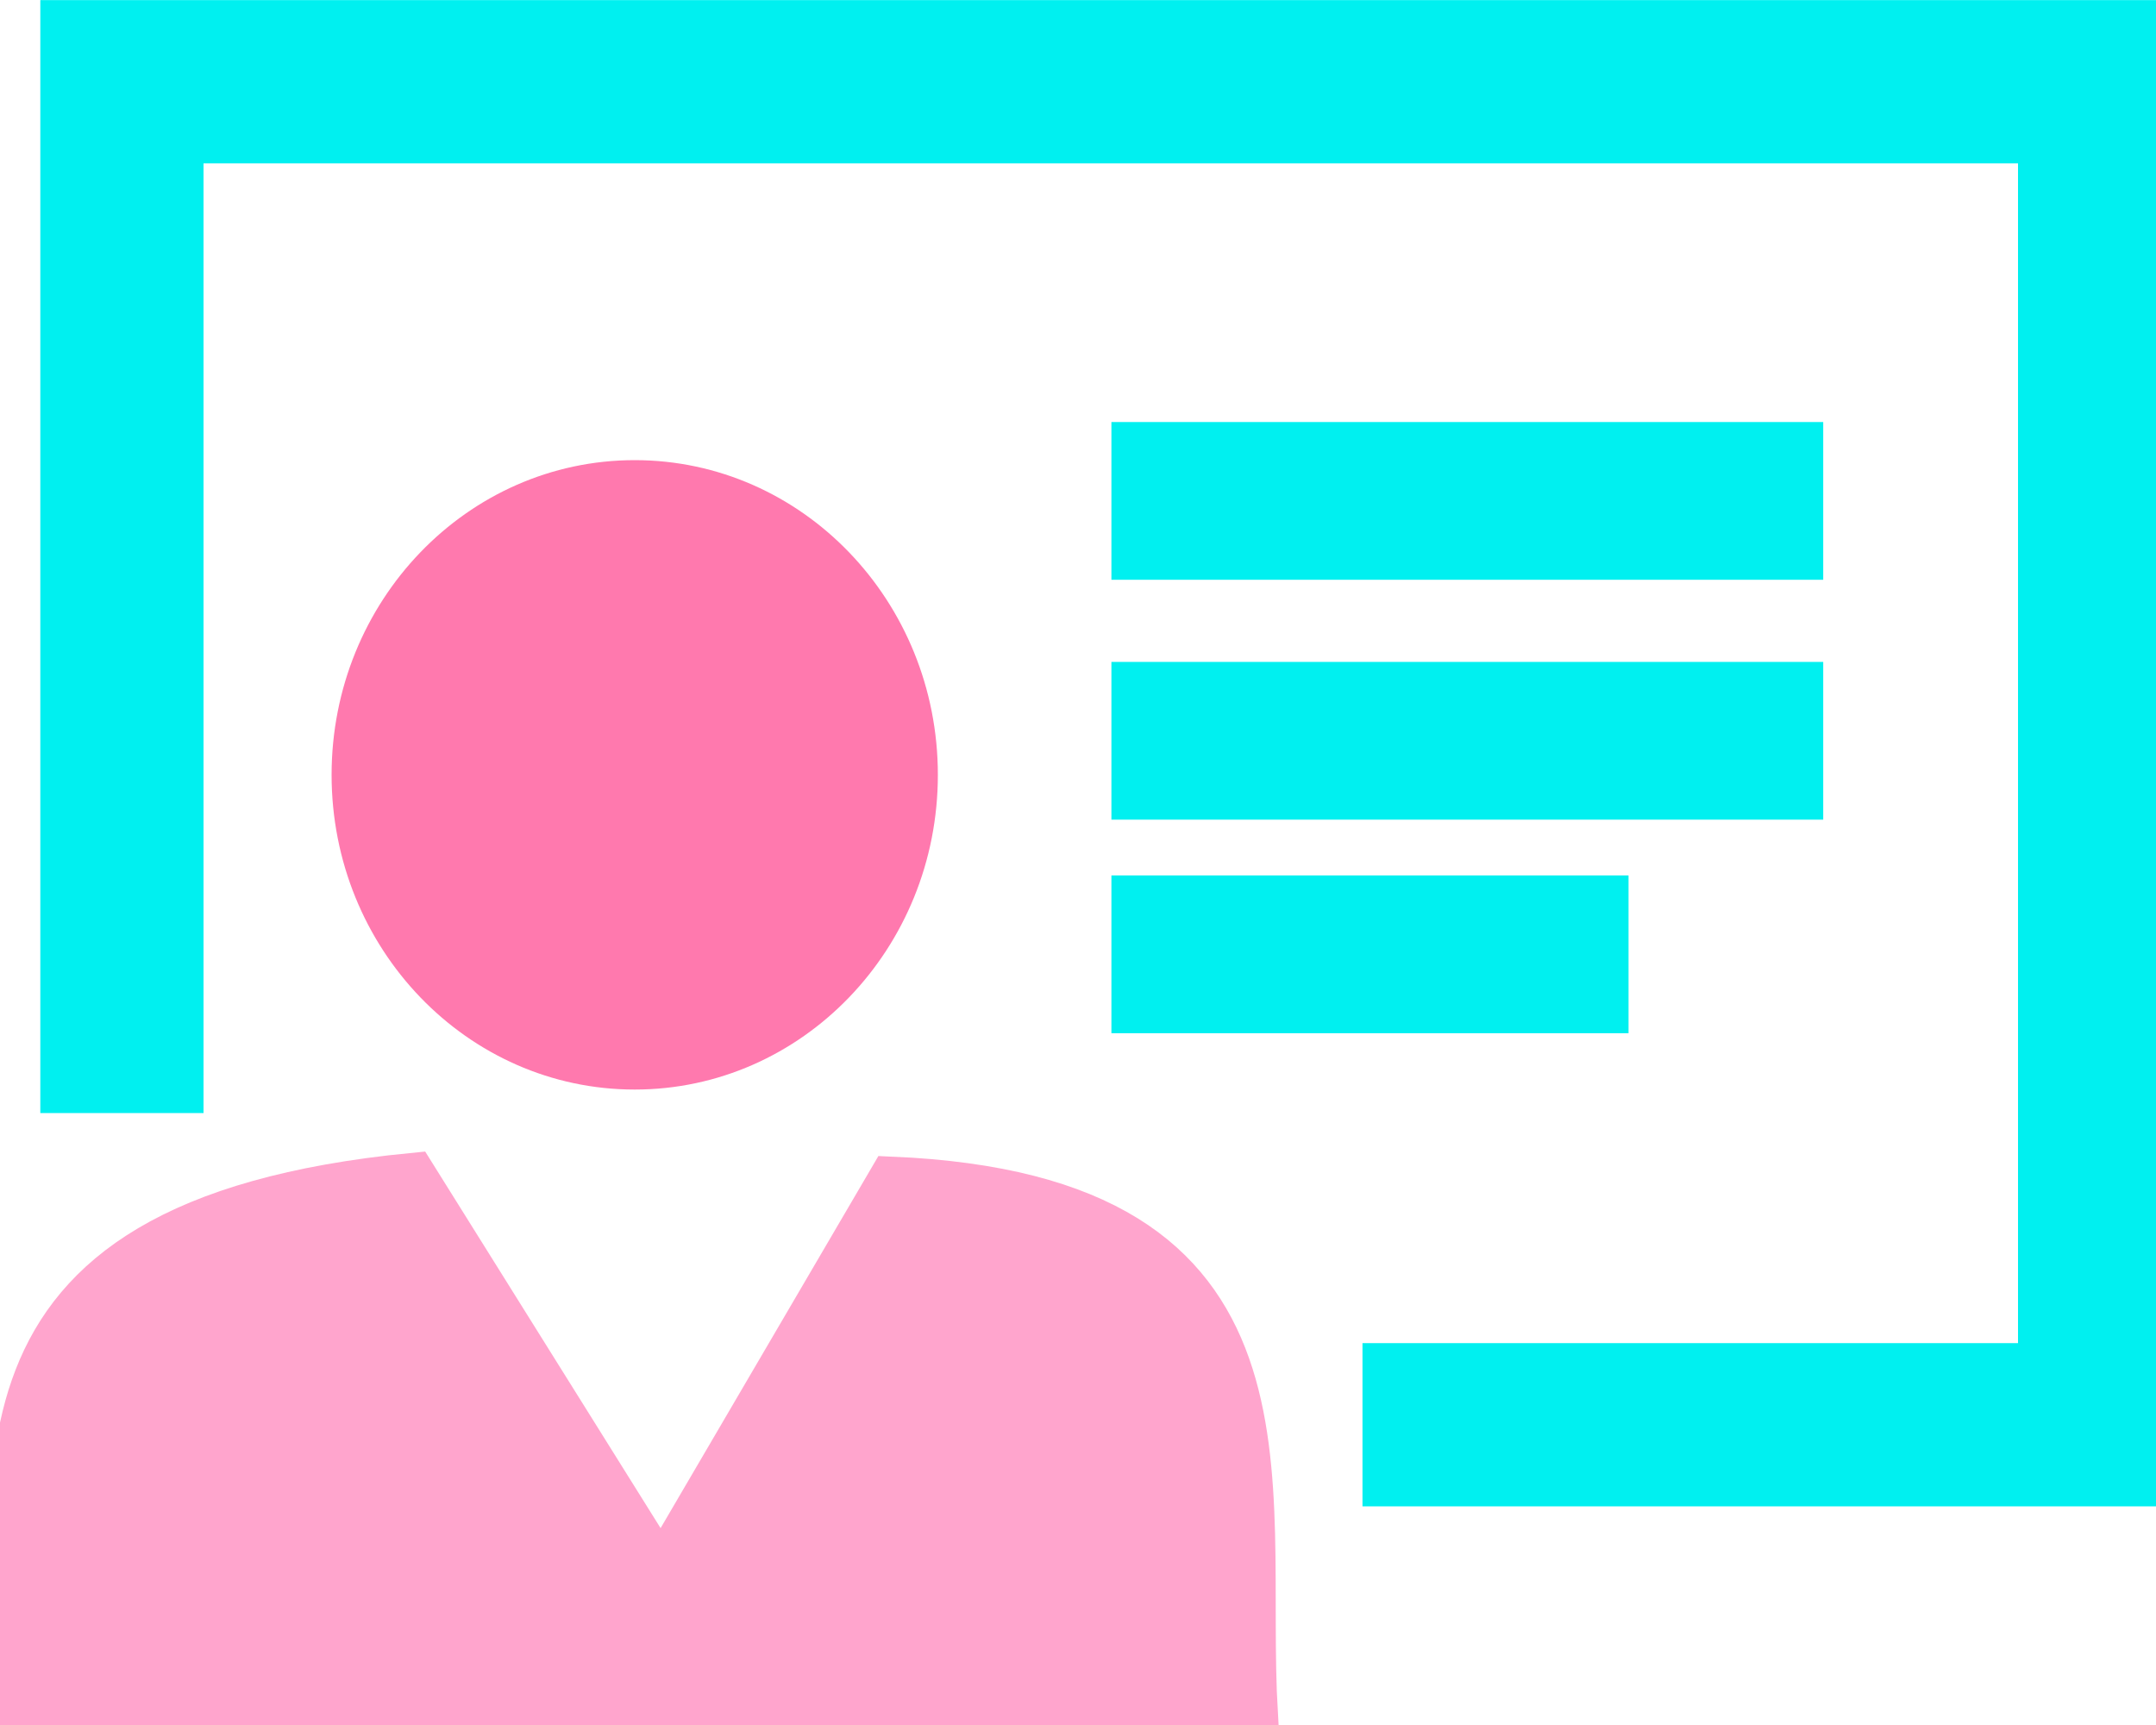 <svg id="svg4238" xmlns:rdf="http://www.w3.org/1999/02/22-rdf-syntax-ns#" xmlns="http://www.w3.org/2000/svg" height="16" viewBox="0 0 20 16" width="20" version="1.1" xmlns:cc="http://creativecommons.org/ns#" xmlns:dc="http://purl.org/dc/elements/1.1/">
 <g stroke="#00f0f0" fill="none">
  <path id="path4248" d="m1.131 10.324v-9.566h18.346v12.457h-6.838" stroke-width="1.514"/>
  <g stroke-width="1.463">
   <path id="path4250" d="m10.31 4.646h6.603"/>
   <path id="path4252" d="m10.31 6.871h6.603"/>
   <path id="path4254" d="m10.31 8.852h4.797"/>
  </g>
 </g>
 <ellipse id="path4262" rx="2.812" ry="2.919" cy="7.187" cx="5.888" fill="#ff79ae"/>
 <path id="path4264" d="m0.097 15.899h11.541c-0.126-2.177 0.568-4.787-3.369-4.955l-2.135 3.647-2.302-3.682c-4.444 0.434-3.606 2.898-3.736 4.989z" fill-rule="evenodd" stroke="#ffa5cd" stroke-width=".432px" fill="#ffa5cd"/>
</svg>
